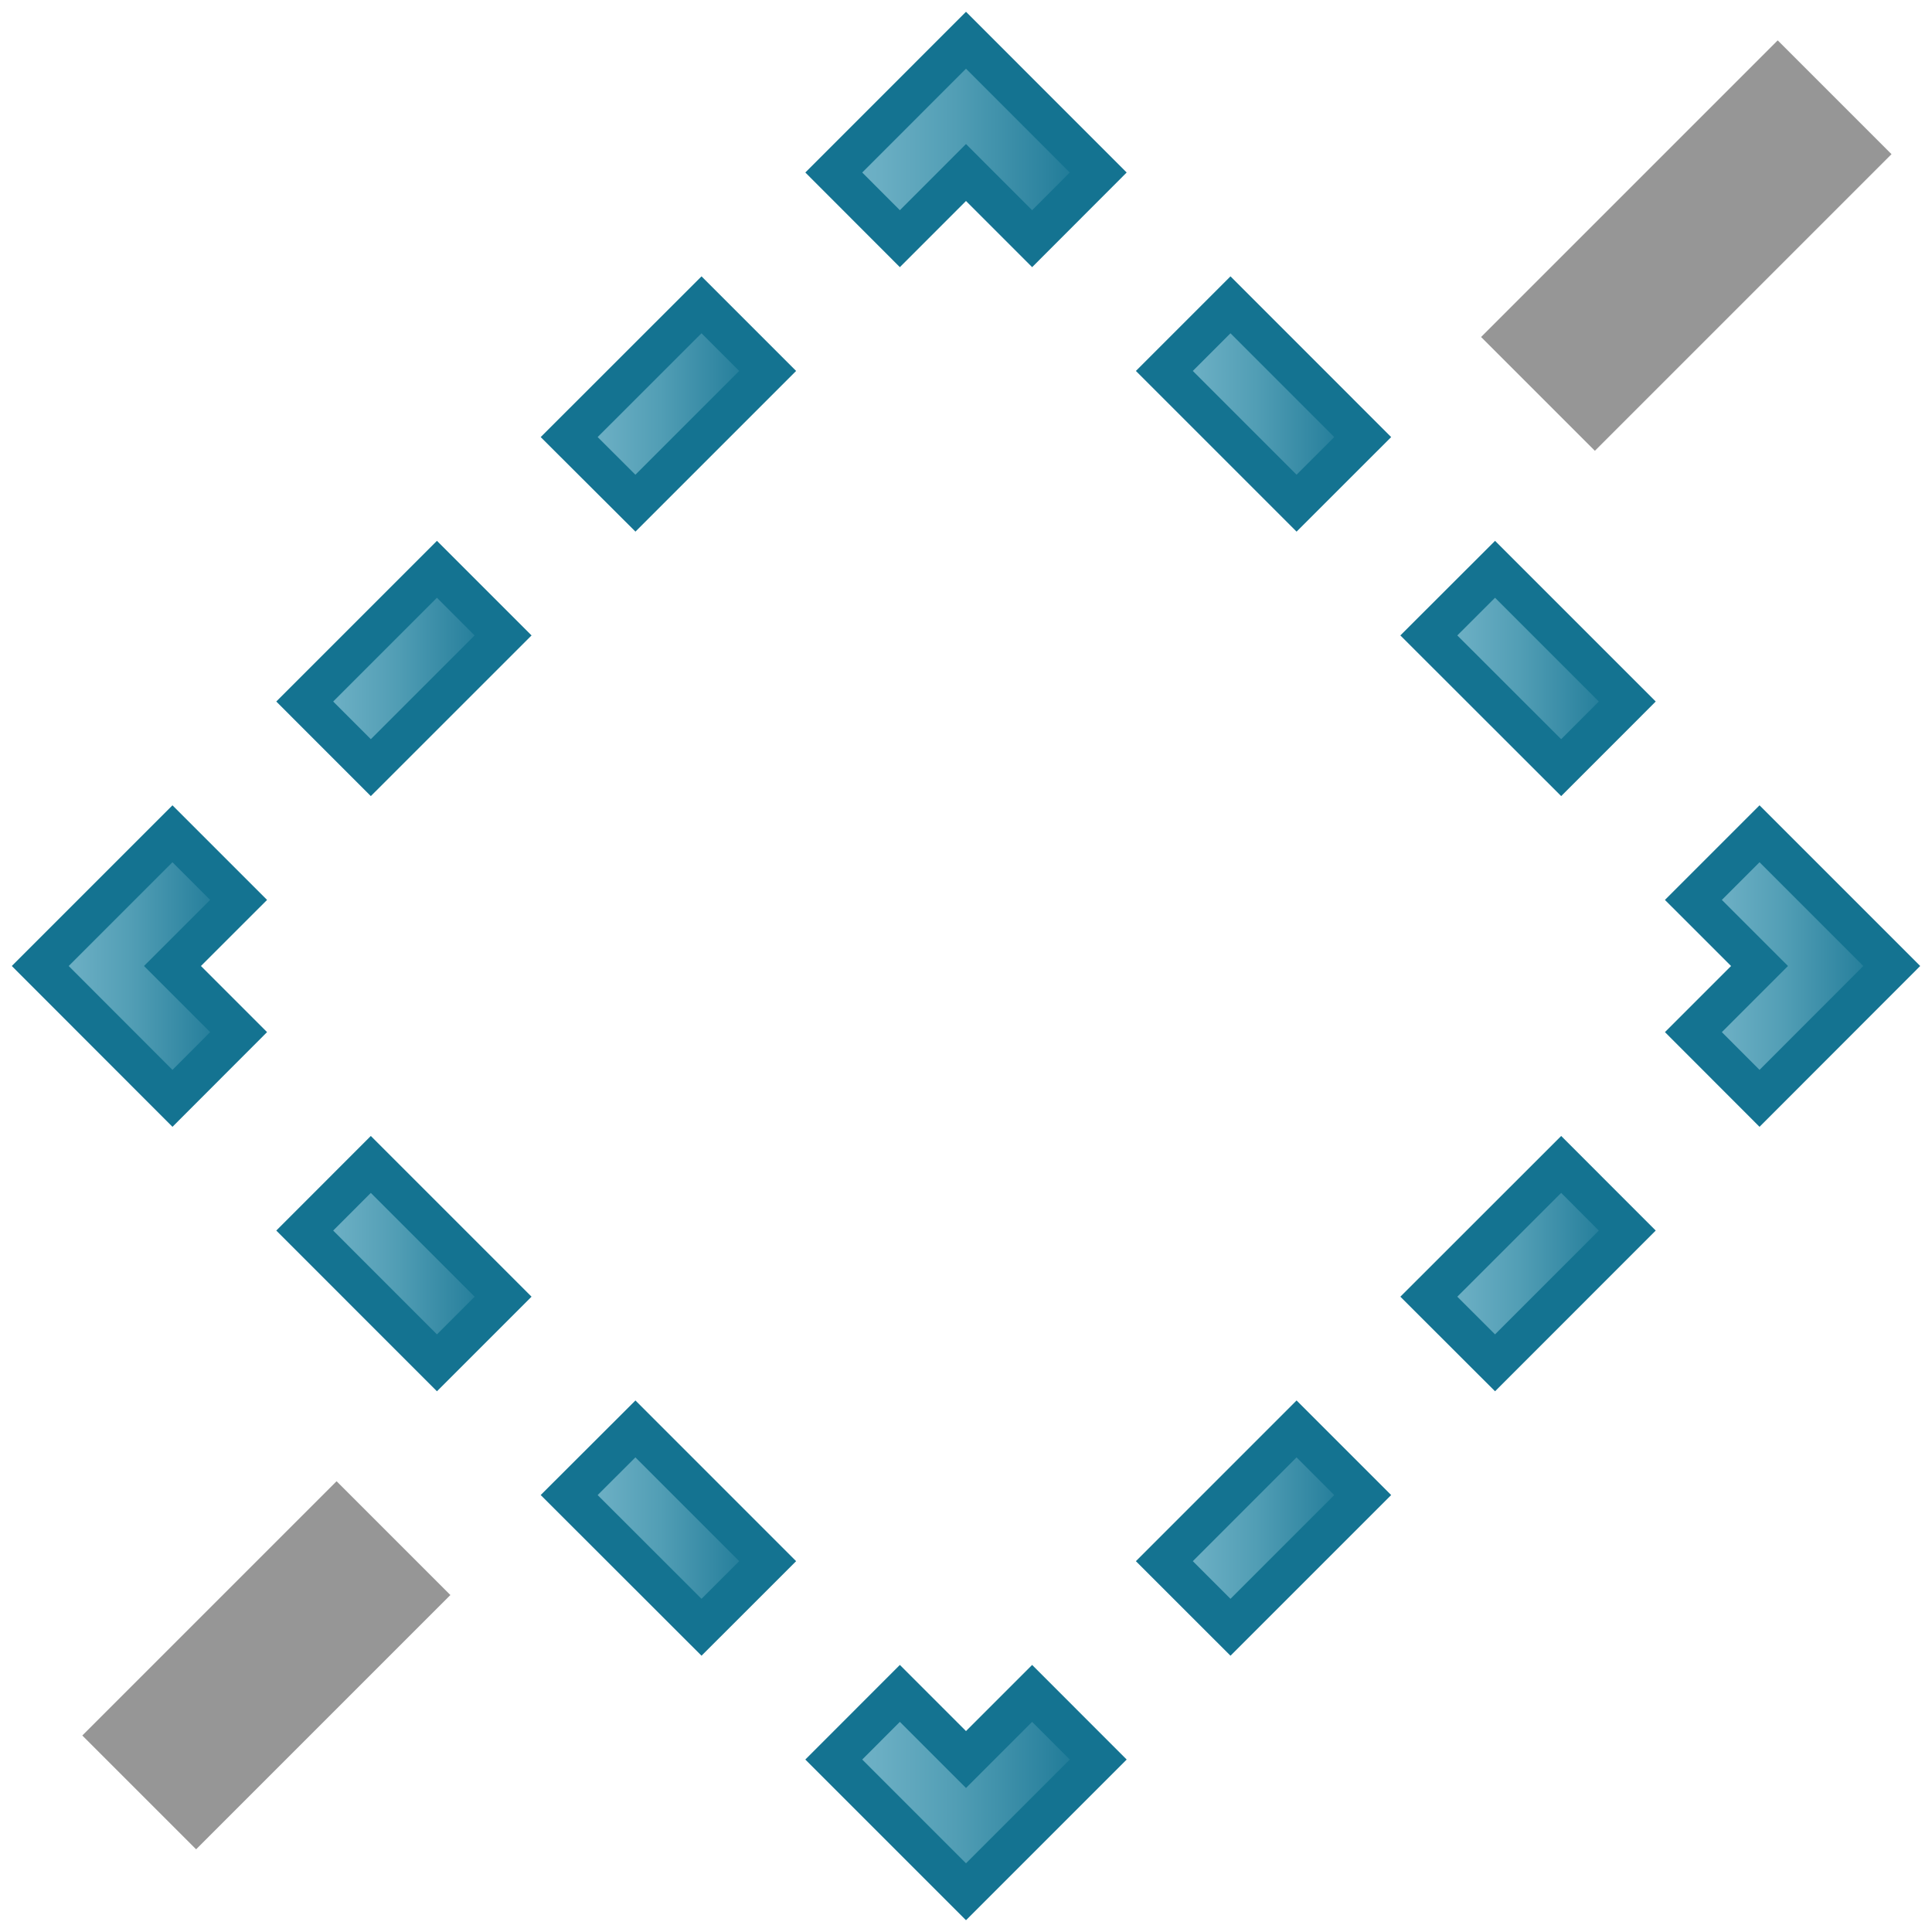 <svg version="1.1" id="Layer_1" xmlns="http://www.w3.org/2000/svg" xmlns:xlink="http://www.w3.org/1999/xlink" x="0px" y="0px"
	 viewBox="0 0 48 48" enable-background="new 0 0 48 48" xml:space="preserve">
<g>
	<linearGradient id="SVGID_1_" gradientUnits="userSpaceOnUse" x1="42.072" y1="24.001" x2="47" y2="24.001">
		<stop  offset="0" style="stop-color:#73B4C8"/>
		<stop  offset="0.175" style="stop-color:#6AAEC3"/>
		<stop  offset="0.457" style="stop-color:#529EB5"/>
		<stop  offset="0.809" style="stop-color:#2C839F"/>
		<stop  offset="1" style="stop-color:#147391"/>
	</linearGradient>
	<polygon fill="url(#SVGID_1_)" stroke="#147391" stroke-miterlimit="10" points="43.715,24 42.072,25.643 43.715,27.288 47,24 
		43.715,20.715 42.072,22.358 	"/>
	<linearGradient id="SVGID_2_" gradientUnits="userSpaceOnUse" x1="35.499" y1="31.395" x2="40.429" y2="31.395">
		<stop  offset="0" style="stop-color:#73B4C8"/>
		<stop  offset="0.175" style="stop-color:#6AAEC3"/>
		<stop  offset="0.457" style="stop-color:#529EB5"/>
		<stop  offset="0.809" style="stop-color:#2C839F"/>
		<stop  offset="1" style="stop-color:#147391"/>
	</linearGradient>
	<polygon fill="url(#SVGID_2_)" stroke="#147391" stroke-miterlimit="10" points="37.144,33.859 40.429,30.573 38.787,28.93 
		35.499,32.216 	"/>
	<linearGradient id="SVGID_3_" gradientUnits="userSpaceOnUse" x1="28.928" y1="37.965" x2="33.856" y2="37.965">
		<stop  offset="0" style="stop-color:#73B4C8"/>
		<stop  offset="0.175" style="stop-color:#6AAEC3"/>
		<stop  offset="0.457" style="stop-color:#529EB5"/>
		<stop  offset="0.809" style="stop-color:#2C839F"/>
		<stop  offset="1" style="stop-color:#147391"/>
	</linearGradient>
	<polygon fill="url(#SVGID_3_)" stroke="#147391" stroke-miterlimit="10" points="30.571,40.429 33.856,37.144 32.213,35.501 
		28.928,38.787 	"/>
	<linearGradient id="SVGID_4_" gradientUnits="userSpaceOnUse" x1="20.715" y1="44.536" x2="27.285" y2="44.536">
		<stop  offset="0" style="stop-color:#73B4C8"/>
		<stop  offset="0.175" style="stop-color:#6AAEC3"/>
		<stop  offset="0.457" style="stop-color:#529EB5"/>
		<stop  offset="0.809" style="stop-color:#2C839F"/>
		<stop  offset="1" style="stop-color:#147391"/>
	</linearGradient>
	<polygon fill="url(#SVGID_4_)" stroke="#147391" stroke-miterlimit="10" points="22.357,42.072 20.715,43.715 24,47 
		27.285,43.715 25.643,42.072 24,43.715 	"/>
	<linearGradient id="SVGID_5_" gradientUnits="userSpaceOnUse" x1="14.141" y1="37.965" x2="19.072" y2="37.965">
		<stop  offset="0" style="stop-color:#73B4C8"/>
		<stop  offset="0.175" style="stop-color:#6AAEC3"/>
		<stop  offset="0.457" style="stop-color:#529EB5"/>
		<stop  offset="0.809" style="stop-color:#2C839F"/>
		<stop  offset="1" style="stop-color:#147391"/>
	</linearGradient>
	<polygon fill="url(#SVGID_5_)" stroke="#147391" stroke-miterlimit="10" points="15.787,35.501 14.141,37.144 17.429,40.429 
		19.072,38.787 	"/>
	<linearGradient id="SVGID_6_" gradientUnits="userSpaceOnUse" x1="7.571" y1="31.395" x2="12.499" y2="31.395">
		<stop  offset="0" style="stop-color:#73B4C8"/>
		<stop  offset="0.175" style="stop-color:#6AAEC3"/>
		<stop  offset="0.457" style="stop-color:#529EB5"/>
		<stop  offset="0.809" style="stop-color:#2C839F"/>
		<stop  offset="1" style="stop-color:#147391"/>
	</linearGradient>
	<polygon fill="url(#SVGID_6_)" stroke="#147391" stroke-miterlimit="10" points="9.213,28.93 7.571,30.573 10.856,33.859 
		12.499,32.216 	"/>
	<linearGradient id="SVGID_7_" gradientUnits="userSpaceOnUse" x1="1" y1="24.001" x2="5.928" y2="24.001">
		<stop  offset="0" style="stop-color:#73B4C8"/>
		<stop  offset="0.175" style="stop-color:#6AAEC3"/>
		<stop  offset="0.457" style="stop-color:#529EB5"/>
		<stop  offset="0.809" style="stop-color:#2C839F"/>
		<stop  offset="1" style="stop-color:#147391"/>
	</linearGradient>
	<polygon fill="url(#SVGID_7_)" stroke="#147391" stroke-miterlimit="10" points="4.285,27.288 5.928,25.643 4.285,24 
		5.928,22.358 4.285,20.715 1,24 	"/>
	<linearGradient id="SVGID_8_" gradientUnits="userSpaceOnUse" x1="20.715" y1="3.465" x2="27.285" y2="3.465">
		<stop  offset="0" style="stop-color:#73B4C8"/>
		<stop  offset="0.175" style="stop-color:#6AAEC3"/>
		<stop  offset="0.457" style="stop-color:#529EB5"/>
		<stop  offset="0.809" style="stop-color:#2C839F"/>
		<stop  offset="1" style="stop-color:#147391"/>
	</linearGradient>
	<polygon fill="url(#SVGID_8_)" stroke="#147391" stroke-miterlimit="10" points="27.285,4.286 25.643,5.93 24,4.286 
		22.357,5.93 20.715,4.286 24,1 	"/>
	<linearGradient id="SVGID_9_" gradientUnits="userSpaceOnUse" x1="14.141" y1="10.037" x2="19.072" y2="10.037">
		<stop  offset="0" style="stop-color:#73B4C8"/>
		<stop  offset="0.175" style="stop-color:#6AAEC3"/>
		<stop  offset="0.457" style="stop-color:#529EB5"/>
		<stop  offset="0.809" style="stop-color:#2C839F"/>
		<stop  offset="1" style="stop-color:#147391"/>
	</linearGradient>
	<polygon fill="url(#SVGID_9_)" stroke="#147391" stroke-miterlimit="10" points="17.429,7.573 14.141,10.859 15.787,12.501 
		19.072,9.216 	"/>
	<linearGradient id="SVGID_10_" gradientUnits="userSpaceOnUse" x1="7.571" y1="16.608" x2="12.499" y2="16.608">
		<stop  offset="0" style="stop-color:#73B4C8"/>
		<stop  offset="0.175" style="stop-color:#6AAEC3"/>
		<stop  offset="0.457" style="stop-color:#529EB5"/>
		<stop  offset="0.809" style="stop-color:#2C839F"/>
		<stop  offset="1" style="stop-color:#147391"/>
	</linearGradient>
	<polygon fill="url(#SVGID_10_)" stroke="#147391" stroke-miterlimit="10" points="10.856,14.144 7.571,17.429 9.213,19.072 
		12.499,15.787 	"/>
	<linearGradient id="SVGID_11_" gradientUnits="userSpaceOnUse" x1="28.928" y1="10.037" x2="33.856" y2="10.037">
		<stop  offset="0" style="stop-color:#73B4C8"/>
		<stop  offset="0.175" style="stop-color:#6AAEC3"/>
		<stop  offset="0.457" style="stop-color:#529EB5"/>
		<stop  offset="0.809" style="stop-color:#2C839F"/>
		<stop  offset="1" style="stop-color:#147391"/>
	</linearGradient>
	<polygon fill="url(#SVGID_11_)" stroke="#147391" stroke-miterlimit="10" points="32.213,12.501 33.856,10.859 30.571,7.573 
		28.928,9.216 	"/>
	<linearGradient id="SVGID_12_" gradientUnits="userSpaceOnUse" x1="35.499" y1="16.608" x2="40.429" y2="16.608">
		<stop  offset="0" style="stop-color:#73B4C8"/>
		<stop  offset="0.175" style="stop-color:#6AAEC3"/>
		<stop  offset="0.457" style="stop-color:#529EB5"/>
		<stop  offset="0.809" style="stop-color:#2C839F"/>
		<stop  offset="1" style="stop-color:#147391"/>
	</linearGradient>
	<polygon fill="url(#SVGID_12_)" stroke="#147391" stroke-miterlimit="10" points="38.787,19.072 40.429,17.429 37.144,14.144 
		35.499,15.787 	"/>
</g>
<g>
	
		<rect x="36.689" y="4.099" transform="matrix(0.707 -0.707 0.707 0.707 7.96 31.414)" fill="#969696" width="10.424" height="3.999"/>
	
		<rect x="2.155" y="39.377" transform="matrix(0.707 -0.707 0.707 0.707 -27.318 16.802)" fill="#969696" width="8.935" height="3.999"/>
</g>
</svg>
